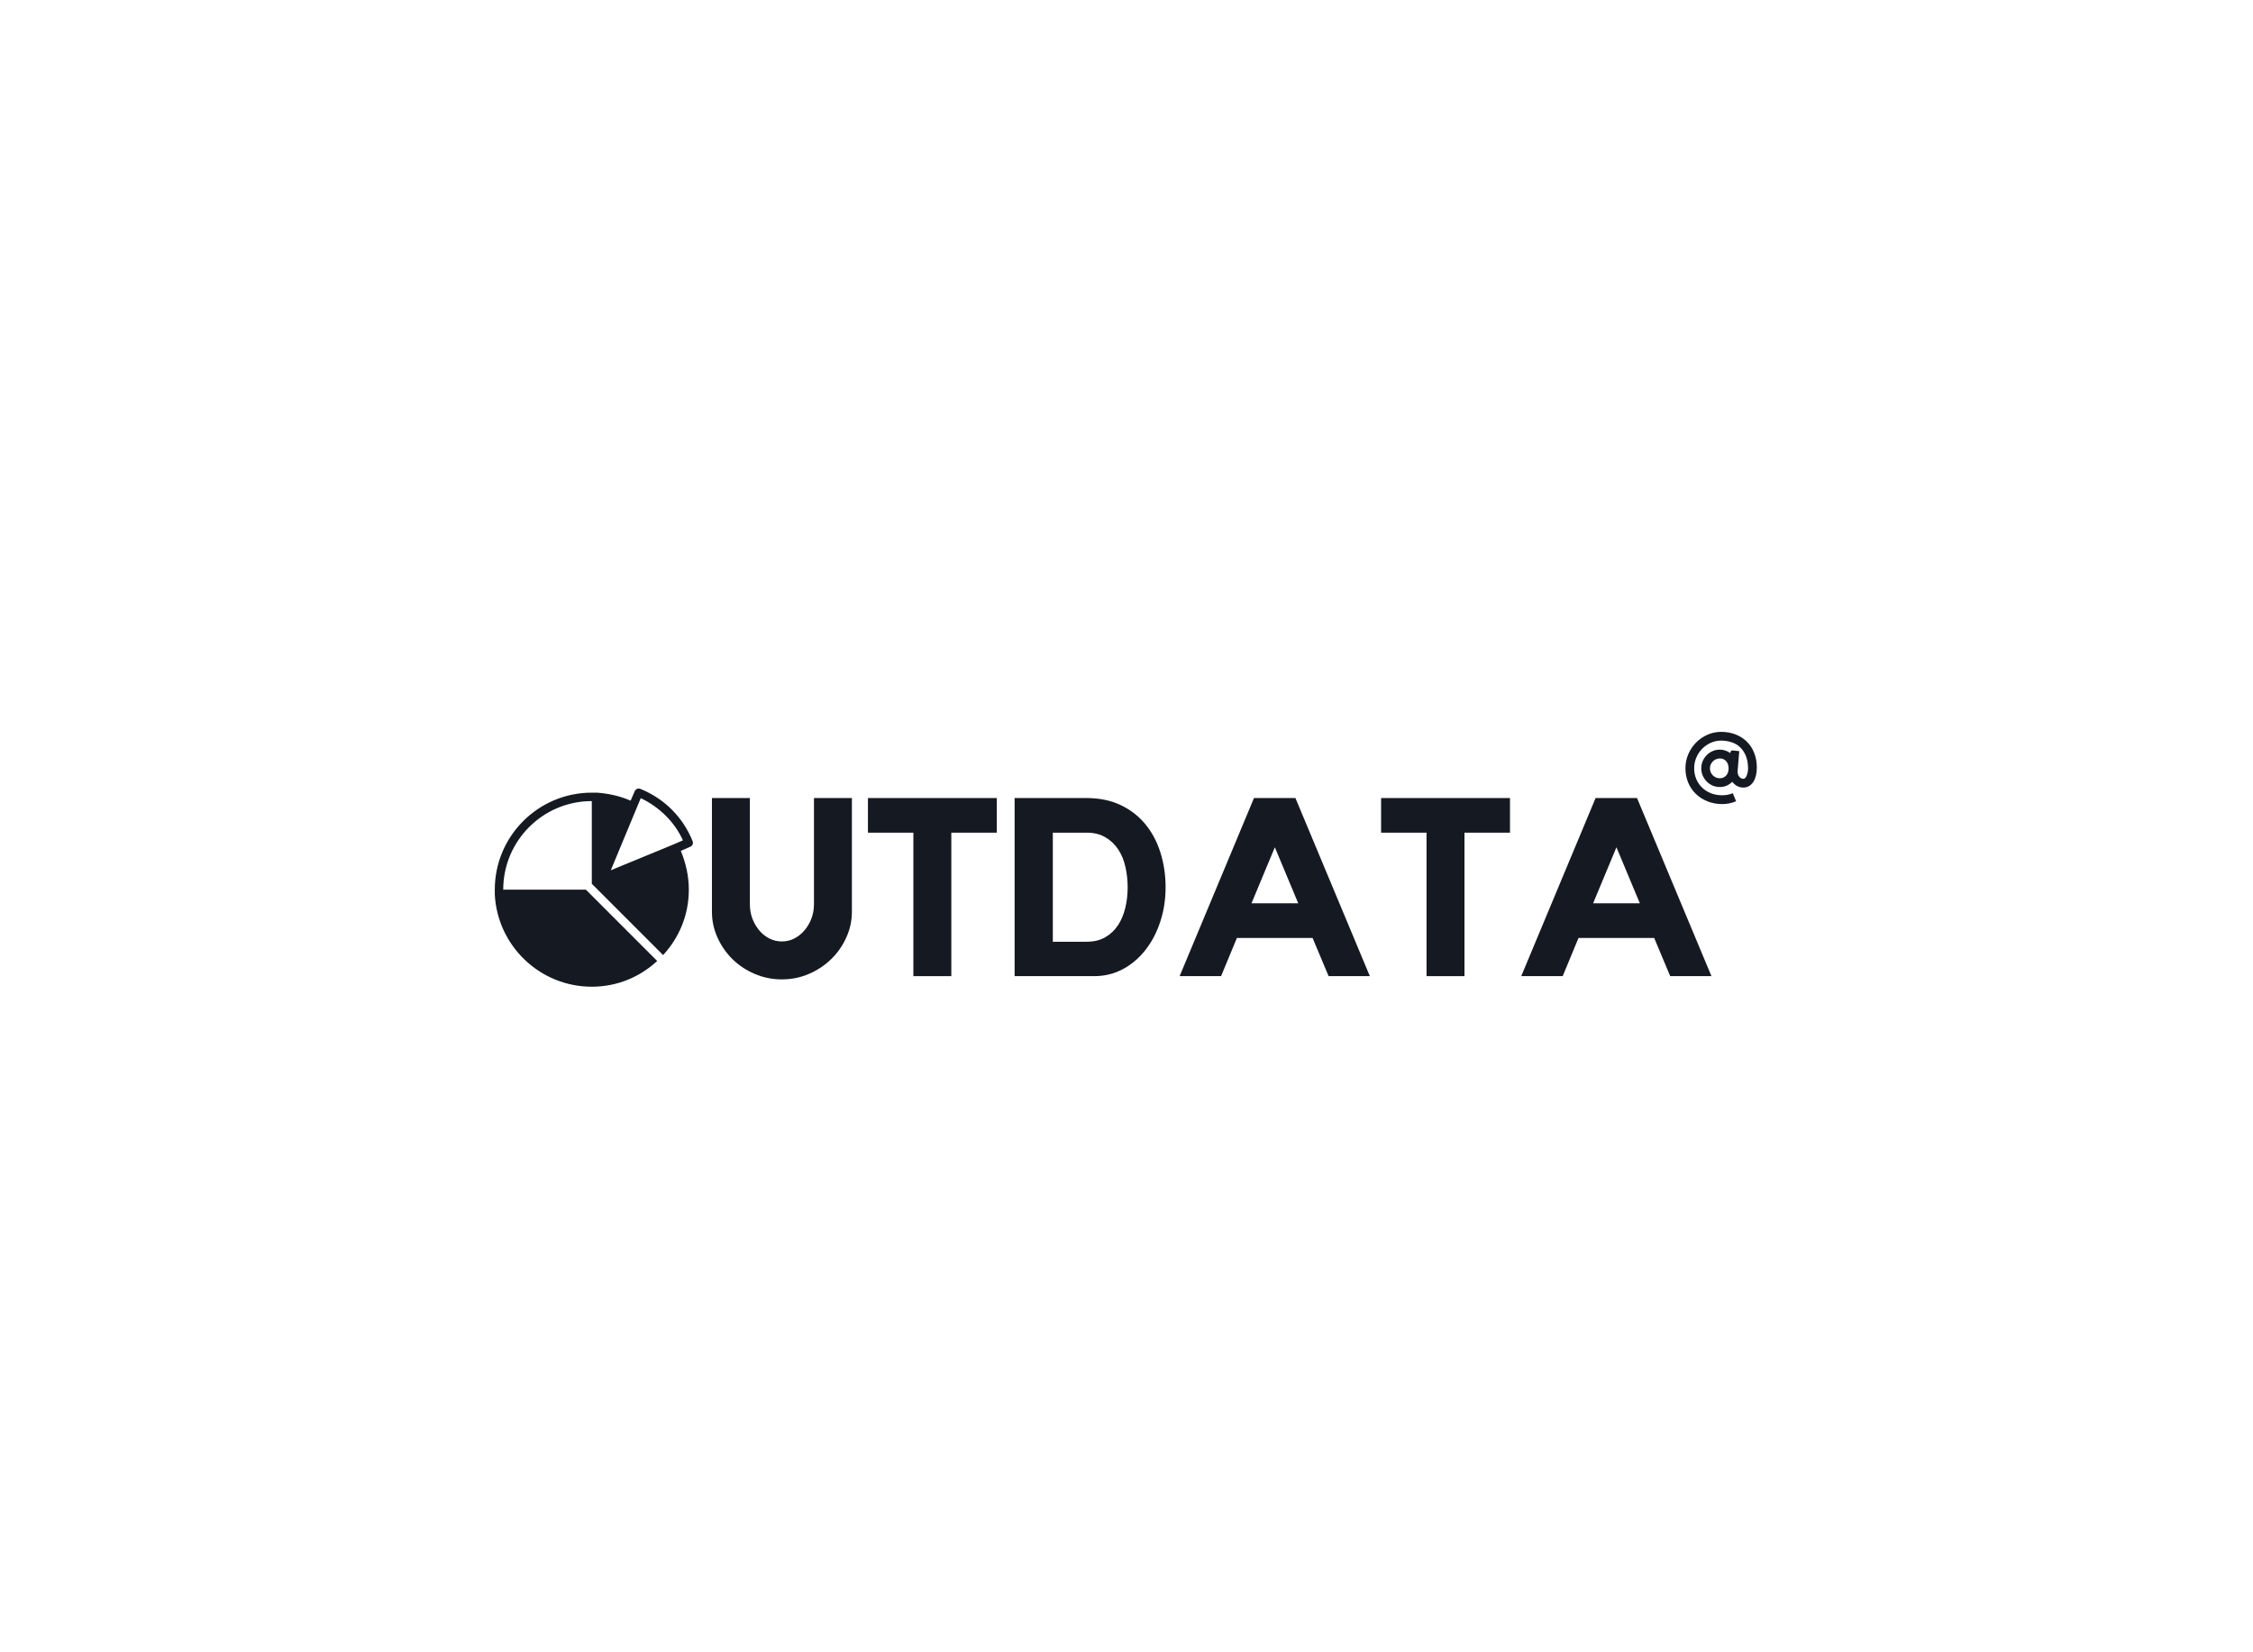 <?xml version="1.0" encoding="UTF-8"?>
<svg xmlns="http://www.w3.org/2000/svg" xmlns:xlink="http://www.w3.org/1999/xlink" width="375pt" height="275pt" viewBox="0 0 375 375" version="1.2">
<defs>
<g>
<symbol overflow="visible" id="glyph0-0">
<path style="stroke:none;" d=""/>
</symbol>
<symbol overflow="visible" id="glyph0-1">
<path style="stroke:none;" d="M 25.547 -40.422 L 34.156 -40.422 L 34.156 -14.594 C 34.156 -12.582 33.734 -10.645 32.891 -8.781 C 32.055 -6.914 30.914 -5.281 29.469 -3.875 C 28.031 -2.469 26.348 -1.348 24.422 -0.516 C 22.504 0.316 20.445 0.734 18.25 0.734 C 16.082 0.734 14.023 0.316 12.078 -0.516 C 10.141 -1.348 8.457 -2.469 7.031 -3.875 C 5.613 -5.281 4.484 -6.914 3.641 -8.781 C 2.805 -10.645 2.391 -12.582 2.391 -14.594 L 2.391 -40.422 L 11 -40.422 L 11 -16.312 C 11 -15.164 11.188 -14.086 11.562 -13.078 C 11.945 -12.078 12.461 -11.188 13.109 -10.406 C 13.754 -9.625 14.523 -9.004 15.422 -8.547 C 16.316 -8.098 17.258 -7.875 18.25 -7.875 C 19.27 -7.875 20.219 -8.098 21.094 -8.547 C 21.969 -9.004 22.738 -9.625 23.406 -10.406 C 24.07 -11.188 24.594 -12.078 24.969 -13.078 C 25.352 -14.086 25.547 -15.164 25.547 -16.312 Z M 25.547 -40.422 "/>
</symbol>
<symbol overflow="visible" id="glyph0-2">
<path style="stroke:none;" d="M 1.312 -40.422 L 30.562 -40.422 L 30.562 -32.562 L 20.234 -32.562 L 20.234 0 L 11.625 0 L 11.625 -32.562 L 1.312 -32.562 Z M 1.312 -40.422 "/>
</symbol>
<symbol overflow="visible" id="glyph0-3">
<path style="stroke:none;" d="M 19.047 -40.422 C 21.973 -40.422 24.555 -39.891 26.797 -38.828 C 29.035 -37.766 30.906 -36.316 32.406 -34.484 C 33.914 -32.66 35.055 -30.516 35.828 -28.047 C 36.609 -25.578 37 -22.957 37 -20.188 C 37 -17.375 36.586 -14.738 35.766 -12.281 C 34.953 -9.832 33.82 -7.695 32.375 -5.875 C 30.938 -4.051 29.227 -2.613 27.25 -1.562 C 25.27 -0.52 23.125 0 20.812 0 L 2.734 0 L 2.734 -40.422 Z M 19.094 -7.812 C 20.727 -7.812 22.125 -8.145 23.281 -8.812 C 24.445 -9.477 25.41 -10.379 26.172 -11.516 C 26.93 -12.66 27.488 -13.973 27.844 -15.453 C 28.207 -16.93 28.391 -18.488 28.391 -20.125 C 28.391 -21.758 28.219 -23.328 27.875 -24.828 C 27.539 -26.328 26.992 -27.645 26.234 -28.781 C 25.473 -29.926 24.5 -30.844 23.312 -31.531 C 22.133 -32.219 20.727 -32.562 19.094 -32.562 L 11.406 -32.562 L 11.406 -7.812 Z M 19.094 -7.812 "/>
</symbol>
<symbol overflow="visible" id="glyph0-4">
<path style="stroke:none;" d="M 27.531 -40.422 L 44.422 0 L 35.062 0 L 31.422 -8.672 L 14.25 -8.672 L 10.656 0 L 1.25 0 L 18.125 -40.422 Z M 28.172 -16.531 L 22.859 -29.25 L 17.562 -16.531 Z M 28.172 -16.531 "/>
</symbol>
<symbol overflow="visible" id="glyph1-0">
<path style="stroke:none;" d=""/>
</symbol>
<symbol overflow="visible" id="glyph1-1">
<path style="stroke:none;" d="M 8.812 -15.25 C 10.031 -15.25 11.133 -15.051 12.125 -14.656 C 13.125 -14.258 13.977 -13.707 14.688 -13 C 15.395 -12.301 15.941 -11.453 16.328 -10.453 C 16.723 -9.461 16.922 -8.363 16.922 -7.156 C 16.922 -6.445 16.852 -5.836 16.719 -5.328 C 16.594 -4.828 16.43 -4.406 16.234 -4.062 C 16.035 -3.727 15.828 -3.469 15.609 -3.281 C 15.391 -3.094 15.195 -2.957 15.031 -2.875 C 14.664 -2.695 14.27 -2.609 13.844 -2.609 C 13.375 -2.609 12.922 -2.719 12.484 -2.938 C 12.055 -3.164 11.676 -3.492 11.344 -3.922 C 10.977 -3.547 10.562 -3.254 10.094 -3.047 C 9.625 -2.836 9.102 -2.734 8.531 -2.734 C 7.938 -2.734 7.383 -2.844 6.875 -3.062 C 6.363 -3.289 5.922 -3.598 5.547 -3.984 C 5.172 -4.367 4.867 -4.816 4.641 -5.328 C 4.422 -5.836 4.312 -6.383 4.312 -6.969 C 4.312 -7.562 4.422 -8.113 4.641 -8.625 C 4.867 -9.133 5.172 -9.582 5.547 -9.969 C 5.922 -10.352 6.363 -10.656 6.875 -10.875 C 7.383 -11.102 7.938 -11.219 8.531 -11.219 C 8.977 -11.219 9.406 -11.145 9.812 -11 C 10.219 -10.863 10.582 -10.672 10.906 -10.422 C 10.906 -10.504 10.914 -10.586 10.938 -10.672 C 10.969 -10.734 11.004 -10.801 11.047 -10.875 C 11.098 -10.945 11.18 -11.004 11.297 -11.047 L 12.938 -10.875 L 12.562 -6.391 L 12.562 -6.219 C 12.562 -5.969 12.598 -5.738 12.672 -5.531 C 12.742 -5.332 12.844 -5.164 12.969 -5.031 C 13.102 -4.895 13.242 -4.785 13.391 -4.703 C 13.547 -4.629 13.695 -4.594 13.844 -4.594 C 14.145 -4.594 14.391 -4.801 14.578 -5.219 C 14.773 -5.633 14.895 -6.176 14.938 -6.844 C 14.938 -8.02 14.766 -9.016 14.422 -9.828 C 14.078 -10.648 13.617 -11.316 13.047 -11.828 C 12.484 -12.336 11.832 -12.703 11.094 -12.922 C 10.363 -13.148 9.602 -13.266 8.812 -13.266 C 7.988 -13.266 7.207 -13.098 6.469 -12.766 C 5.727 -12.43 5.078 -11.977 4.516 -11.406 C 3.953 -10.832 3.508 -10.164 3.188 -9.406 C 2.863 -8.656 2.703 -7.852 2.703 -7 C 2.703 -6.113 2.859 -5.297 3.172 -4.547 C 3.492 -3.797 3.938 -3.145 4.5 -2.594 C 5.07 -2.051 5.742 -1.625 6.516 -1.312 C 7.297 -1.008 8.156 -0.859 9.094 -0.859 C 9.938 -0.859 10.727 -1.016 11.469 -1.328 L 12.219 0.5 C 11.207 0.926 10.16 1.141 9.078 1.141 C 7.859 1.141 6.734 0.93 5.703 0.516 C 4.68 0.098 3.801 -0.469 3.062 -1.188 C 2.32 -1.914 1.742 -2.773 1.328 -3.766 C 0.922 -4.766 0.719 -5.844 0.719 -7 C 0.719 -8.102 0.93 -9.156 1.359 -10.156 C 1.785 -11.156 2.363 -12.031 3.094 -12.781 C 3.832 -13.539 4.691 -14.141 5.672 -14.578 C 6.66 -15.023 7.707 -15.25 8.812 -15.25 Z M 8.531 -4.719 C 8.875 -4.719 9.172 -4.785 9.422 -4.922 C 9.68 -5.055 9.891 -5.227 10.047 -5.438 C 10.211 -5.645 10.332 -5.879 10.406 -6.141 C 10.477 -6.41 10.516 -6.688 10.516 -6.969 C 10.516 -7.238 10.477 -7.508 10.406 -7.781 C 10.332 -8.051 10.211 -8.289 10.047 -8.5 C 9.891 -8.707 9.68 -8.879 9.422 -9.016 C 9.172 -9.148 8.875 -9.219 8.531 -9.219 C 8.219 -9.219 7.926 -9.156 7.656 -9.031 C 7.383 -8.914 7.145 -8.754 6.938 -8.547 C 6.738 -8.348 6.578 -8.113 6.453 -7.844 C 6.336 -7.57 6.281 -7.281 6.281 -6.969 C 6.281 -6.664 6.336 -6.375 6.453 -6.094 C 6.578 -5.82 6.738 -5.582 6.938 -5.375 C 7.145 -5.176 7.383 -5.016 7.656 -4.891 C 7.926 -4.773 8.219 -4.719 8.531 -4.719 Z M 8.531 -4.719 "/>
</symbol>
</g>
<clipPath id="clip1">
  <path d="M 44.121 178.941 L 89.121 178.941 L 89.121 223.941 L 44.121 223.941 Z M 44.121 178.941 "/>
</clipPath>
</defs>
<g id="surface1">
<g style="fill:rgb(8.24%,9.799%,13.329%);fill-opacity:1;">
  <use xlink:href="#glyph0-1" x="91.016" y="221.543"/>
</g>
<g style="fill:rgb(8.24%,9.799%,13.329%);fill-opacity:1;">
  <use xlink:href="#glyph0-2" x="127.503" y="221.543"/>
</g>
<g style="fill:rgb(8.24%,9.799%,13.329%);fill-opacity:1;">
  <use xlink:href="#glyph0-3" x="159.372" y="221.543"/>
</g>
<g style="fill:rgb(8.24%,9.799%,13.329%);fill-opacity:1;">
  <use xlink:href="#glyph0-4" x="198.31" y="221.543"/>
</g>
<g style="fill:rgb(8.24%,9.799%,13.329%);fill-opacity:1;">
  <use xlink:href="#glyph0-2" x="243.975" y="221.543"/>
</g>
<g style="fill:rgb(8.24%,9.799%,13.329%);fill-opacity:1;">
  <use xlink:href="#glyph0-4" x="275.844" y="221.543"/>
</g>
<g style="fill:rgb(8.24%,9.799%,13.329%);fill-opacity:1;">
  <use xlink:href="#glyph1-1" x="313.642" y="181.35"/>
</g>
<g clip-path="url(#clip1)" clip-rule="nonzero">
<path style=" stroke:none;fill-rule:nonzero;fill:rgb(8.24%,9.799%,13.329%);fill-opacity:1;" d="M 89.023 190.91 C 86.824 185.453 82.609 181.238 77.152 179.039 C 76.863 178.941 76.672 178.941 76.383 179.039 C 76.195 179.133 76.004 179.32 75.906 179.516 L 74.949 181.715 C 72.555 180.664 69.969 180.09 67.289 179.898 C 67.195 179.898 67.195 179.898 67.098 179.898 C 67.098 179.898 67 179.898 67 179.898 C 66.715 179.898 66.43 179.898 66.141 179.898 C 53.98 179.898 44.121 189.762 44.121 201.918 C 44.121 202.207 44.121 202.496 44.121 202.777 C 44.121 202.777 44.121 202.875 44.121 202.875 C 44.121 202.973 44.121 202.973 44.121 202.973 C 44.695 214.652 54.363 223.941 66.141 223.941 C 71.887 223.941 77.055 221.738 80.98 218.098 L 64.801 201.918 L 46.035 201.918 C 46.035 190.812 55.031 181.812 66.141 181.812 L 66.141 200.578 L 82.32 216.758 C 85.961 212.832 88.16 207.664 88.16 201.918 C 88.16 198.855 87.492 195.887 86.344 193.109 L 88.543 192.152 C 88.738 192.055 88.93 191.867 89.023 191.676 C 89.121 191.387 89.121 191.195 89.023 190.91 Z M 84.621 191.676 C 84.621 191.77 84.621 191.676 84.621 191.676 C 84.621 191.77 84.621 191.77 84.621 191.676 L 70.449 197.512 L 77.25 181.145 C 81.461 183.152 84.91 186.504 86.824 190.719 Z M 84.621 191.676 "/>
</g>
</g>
</svg>
